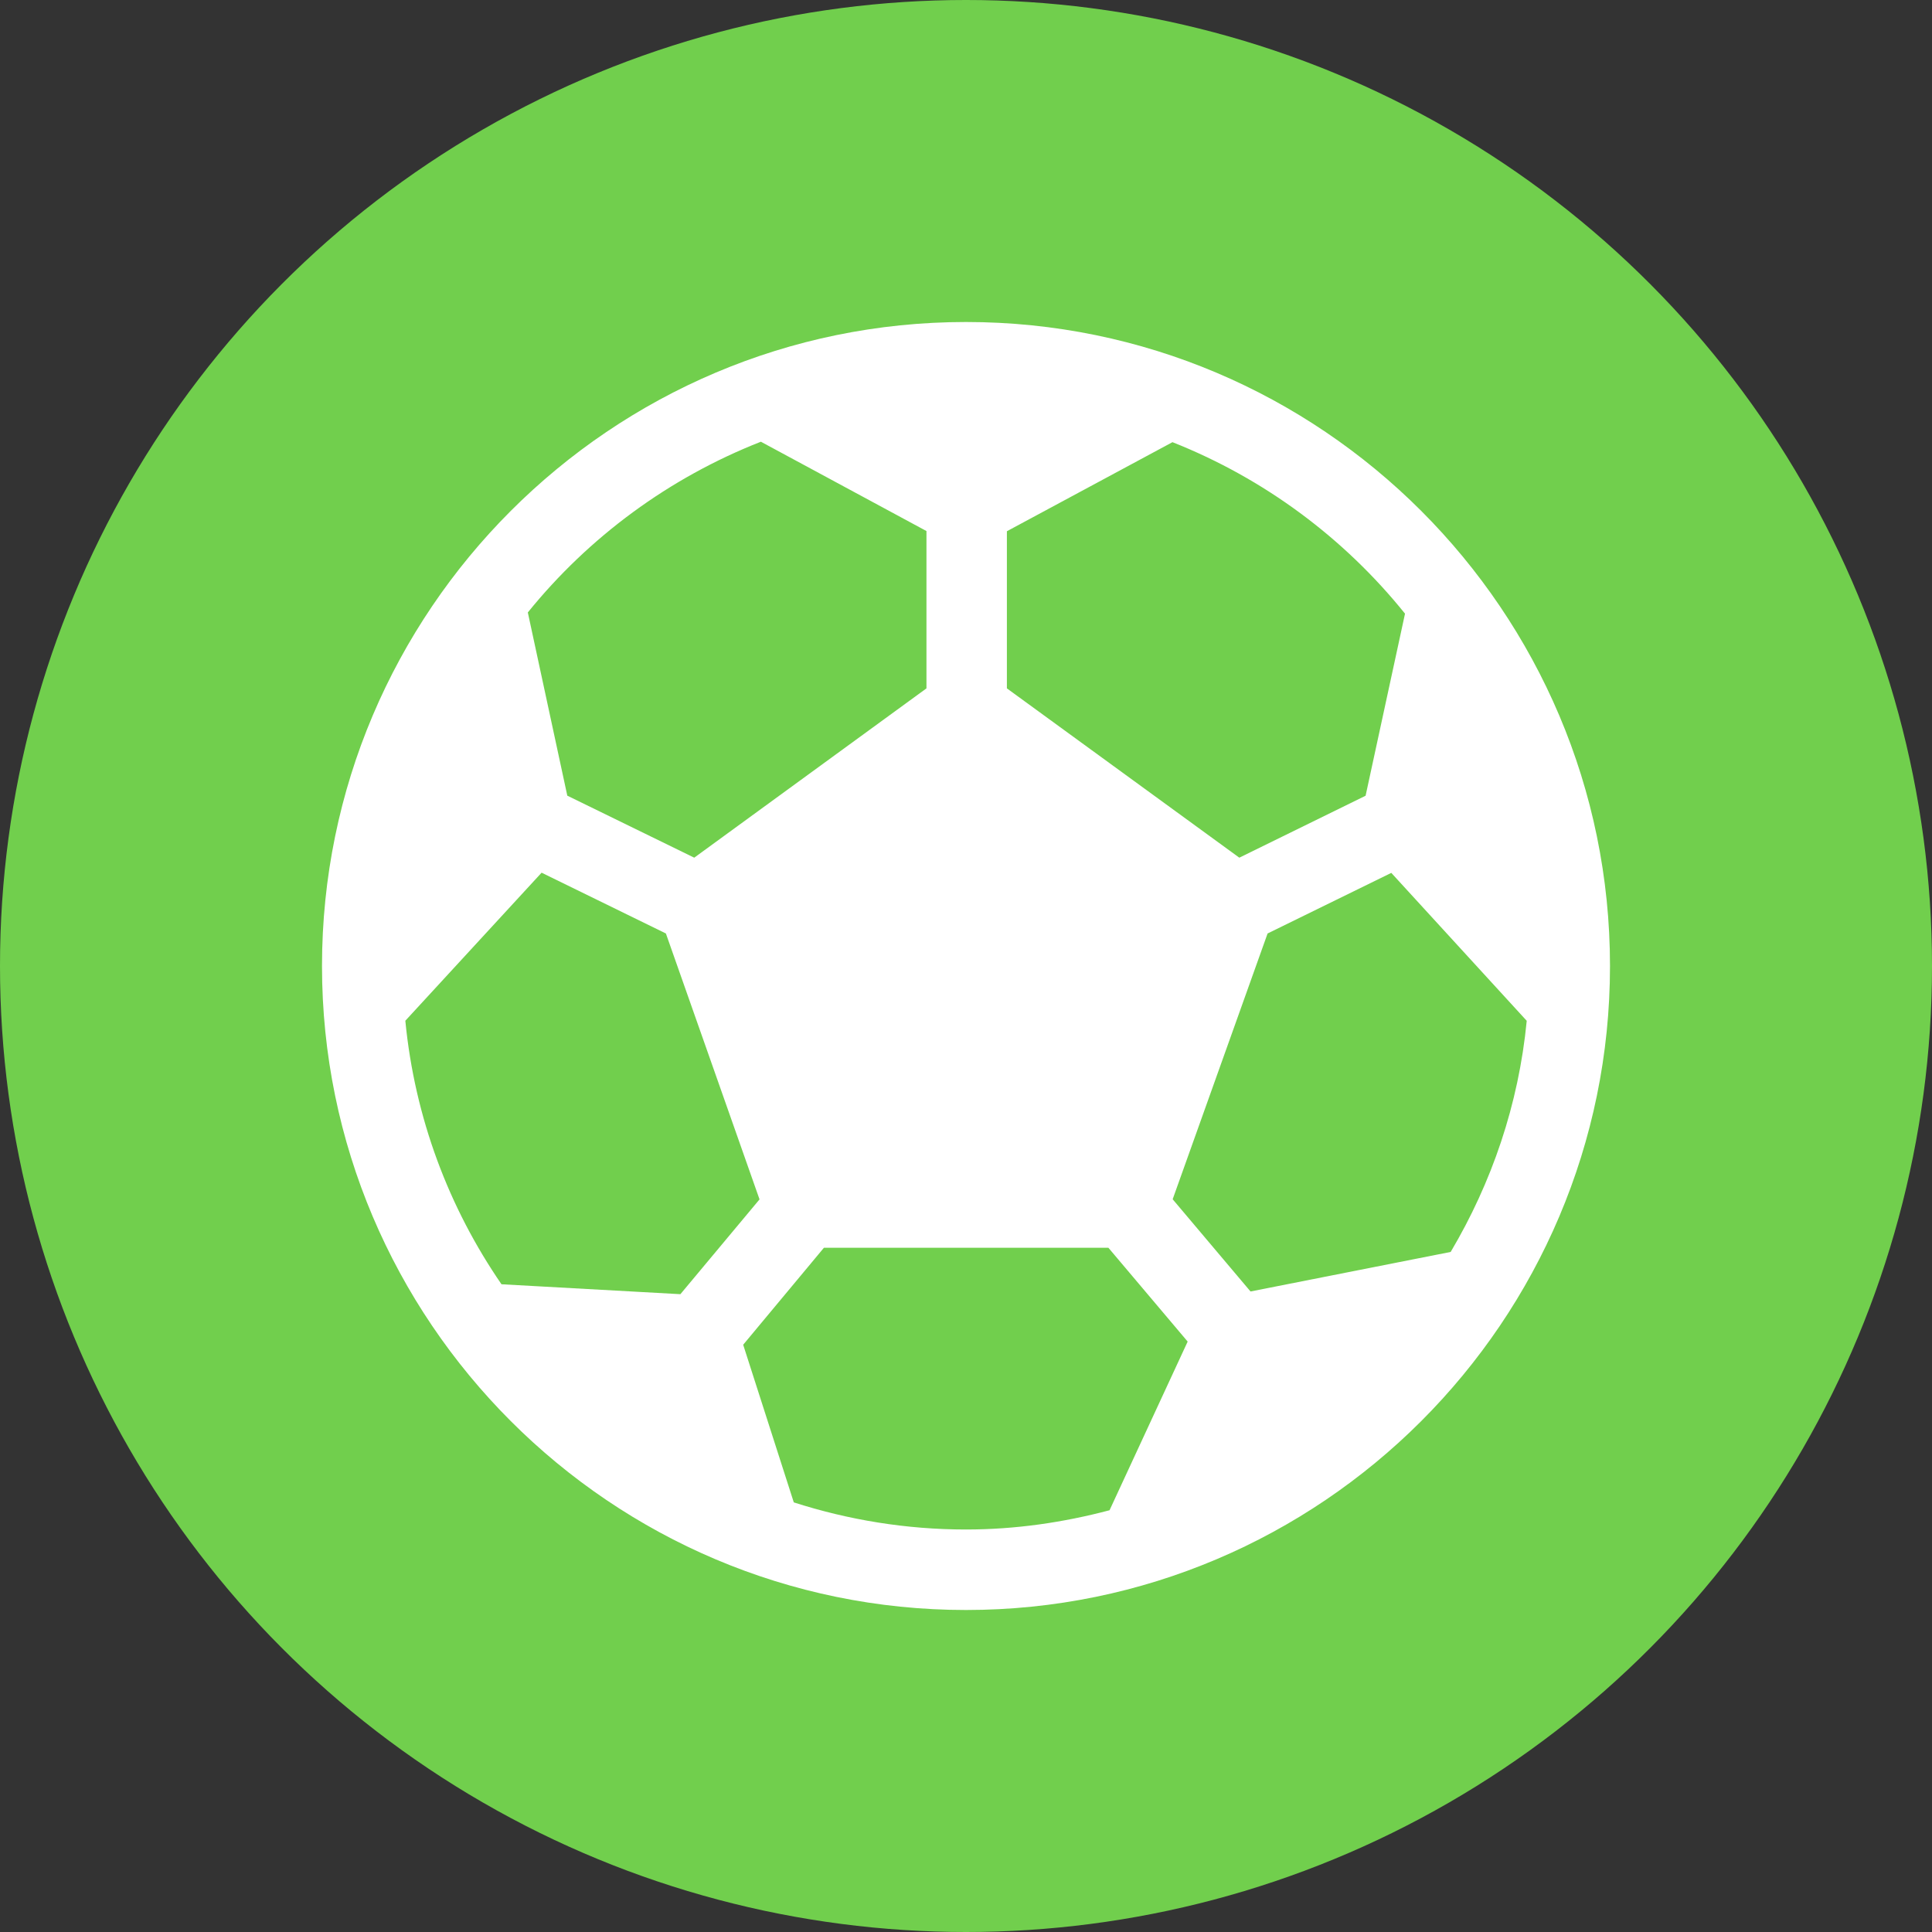 <svg width="30" height="30" viewBox="0 0 30 30" fill="none" xmlns="http://www.w3.org/2000/svg">
<rect x="0" y="0" width="30" height="30" fill="#333333" stroke="none"/>
<circle cx="15" cy="15" r="15" fill="#71CF4D"/>
<path fill-rule="evenodd" clip-rule="evenodd" d="M15 5C9.486 5 5 9.486 5 15C5 20.514 9.486 25 15 25C20.514 25 25 20.514 25 15C25 9.486 20.514 5 15 5ZM15.635 8.249L18.206 6.866C19.63 7.43 20.872 8.354 21.817 9.529L21.205 12.356L19.244 13.318L15.635 10.689V8.249ZM11.815 6.859L14.386 8.246V10.689L10.78 13.318L8.809 12.355L8.196 9.51C9.144 8.338 10.389 7.419 11.815 6.859ZM7.787 19.942C6.971 18.755 6.44 17.359 6.294 15.85L8.41 13.551L10.34 14.495L11.794 18.624L10.565 20.096L7.787 19.942ZM17.229 23.451C16.515 23.64 15.771 23.75 15 23.75C14.068 23.75 13.17 23.6 12.326 23.329L11.54 20.881L12.794 19.375H17.211L18.442 20.832L17.229 23.451ZM19.418 20.054L18.209 18.622L19.683 14.495L21.604 13.554L23.707 15.851C23.581 17.152 23.163 18.366 22.526 19.44L19.418 20.054Z" fill="white"/>
</svg>
